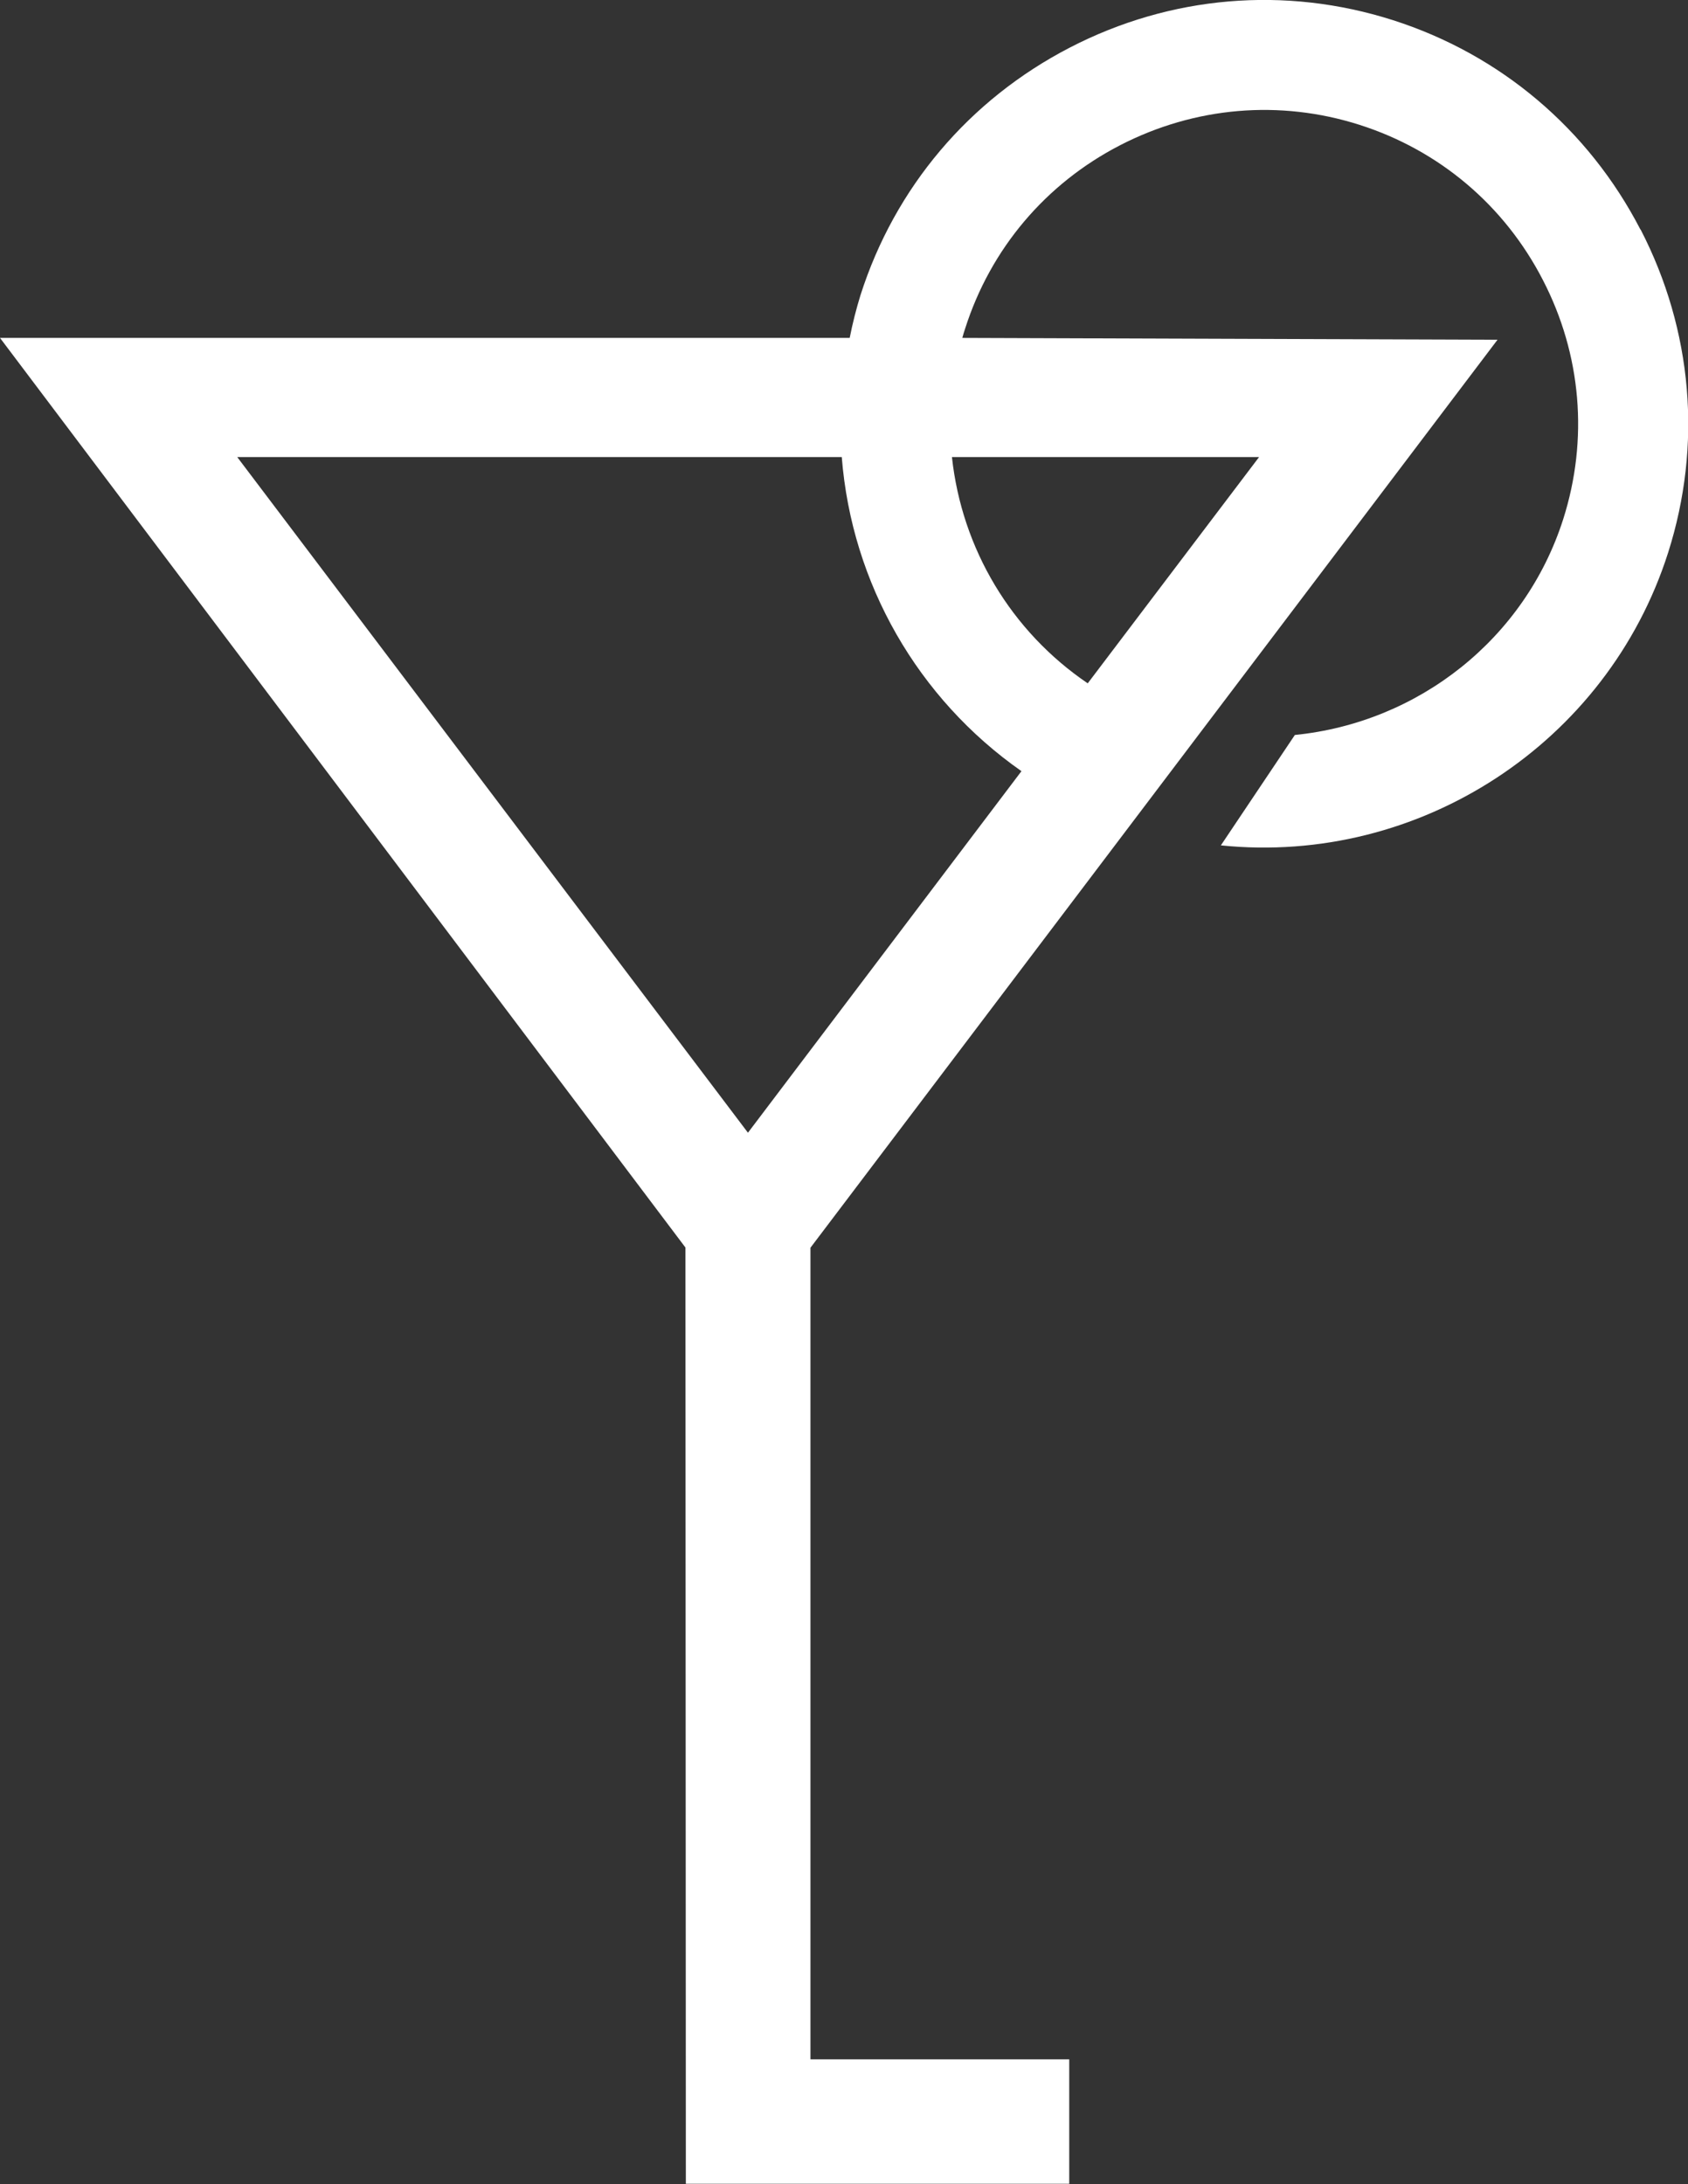 <?xml version="1.0" encoding="UTF-8"?>
<svg id="Layer_1" data-name="Layer 1" xmlns="http://www.w3.org/2000/svg" version="1.1" viewBox="0 0 83.04 107.42">
  <rect x="0" y="0" width="83.04" height="107.42" fill="#333333" stroke="none"/>
  <defs>
    <style>
      .cls-1 {
        fill: #fff;
        stroke-width: 0px;
      }
    </style>
  </defs>
  <path class="cls-1" d="M80.7,11.29c-2.56-4.95-6.89-8.61-12.18-10.3-5.3-1.69-10.94-1.21-15.89,1.35-4.95,2.56-8.61,6.88-10.3,12.18-.2.65-.38,1.34-.53,2.1H0l33.72,44.74c0,.33.02,46.05.02,46.05h18.86v-6.12h-12.73v-39.92l33.8-44.66-26.33-.09c.04-.15.09-.31.14-.46,1.25-3.92,3.96-7.13,7.63-9.02,3.67-1.89,7.85-2.25,11.77-1,3.92,1.25,7.13,3.96,9.02,7.63,1.9,3.67,2.25,7.85,1,11.77-1.88,5.88-7.11,10-13.2,10.61l-3.64,5.43c9.76,1,19.01-5.02,22-14.39,1.69-5.3,1.21-10.94-1.35-15.9ZM36.8,55.72L11.67,22.48h29.74c.49,6.22,3.74,11.88,8.84,15.45l-13.46,17.79ZM61.94,22.48l-8.43,11.13c-3.76-2.55-6.19-6.61-6.68-11.13h15.11Z"/>
</svg>